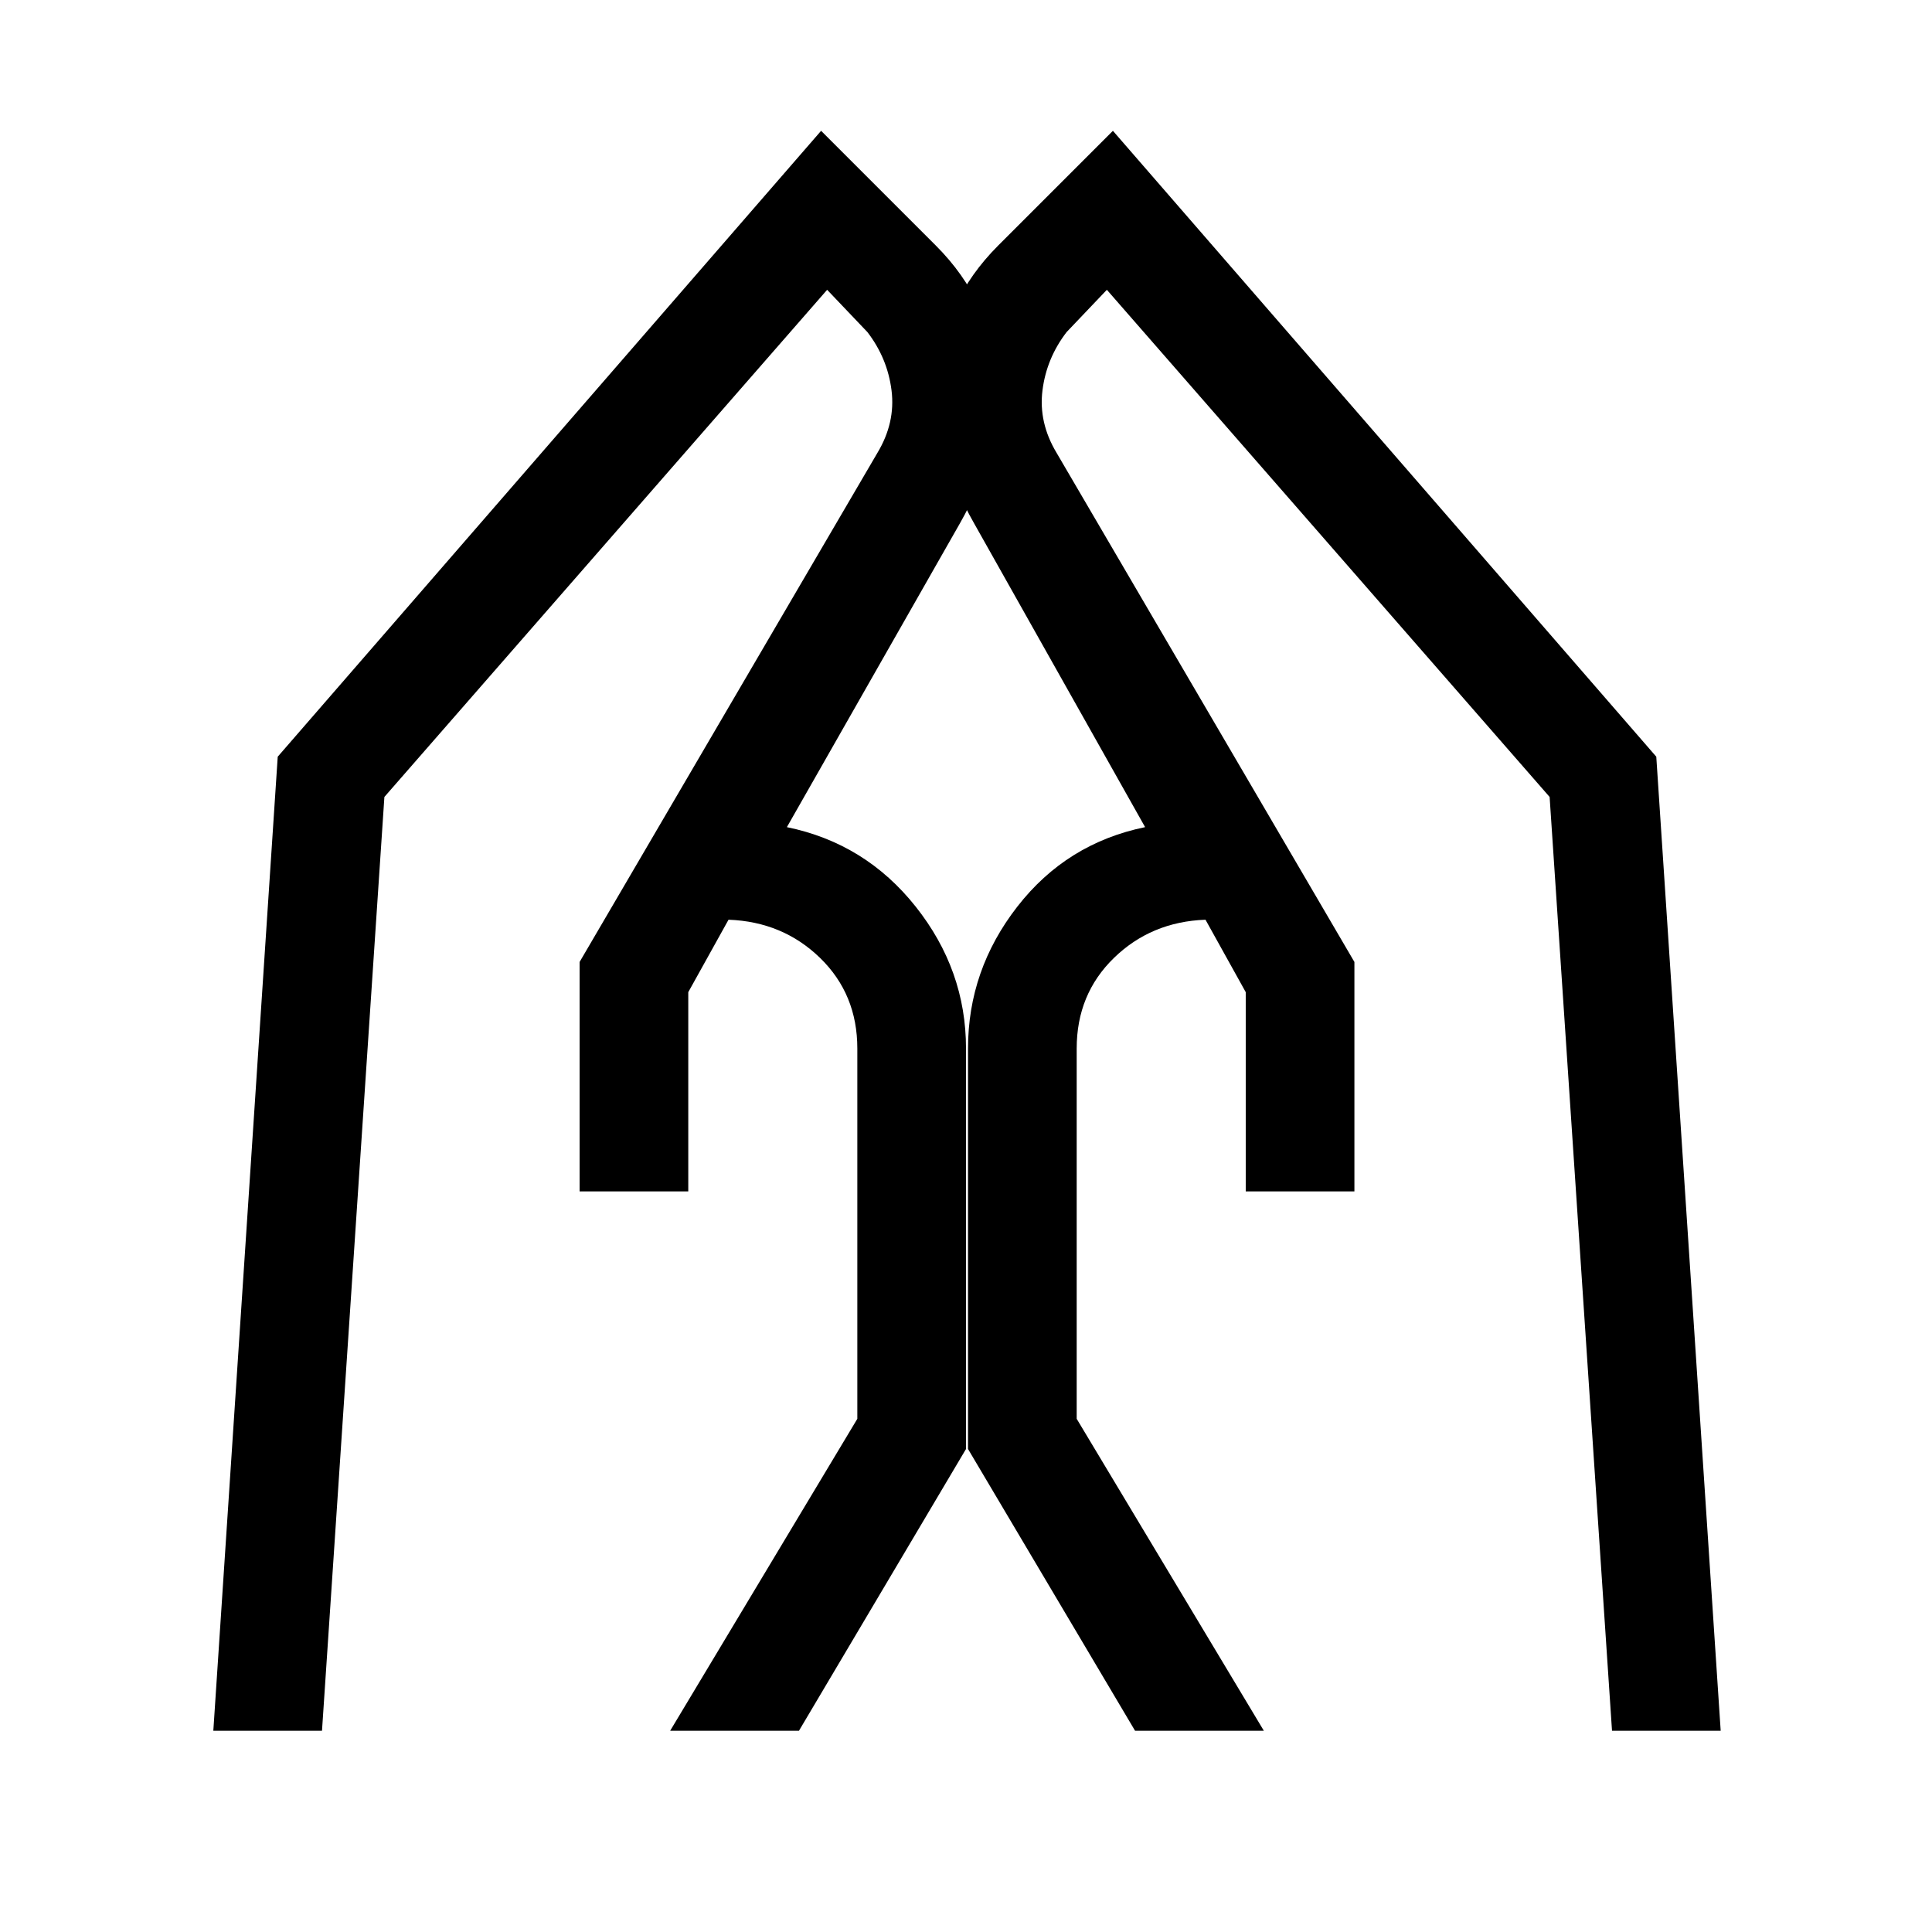 <svg xmlns="http://www.w3.org/2000/svg" height="24" viewBox="0 -960 960 960" width="24"><path d="M619-368v-99l-20-36q-27 1-45.5 19T535-439v184l93 155h-64l-83-140v-199q0-39 24.5-70.5T569-549l-85-151q-20-35-18-72.5t30-65.5l57-57 270 311 32 484h-54l-31-464-220-252-20 21q-10 13-12 29t7 31l148 253v114h-54Zm-331 0v-114l148-253q9-15 7-31t-12-29l-20-21-220 252-31 464h-54l32-484 270-311 57 57q28 28 30 65.5T477-700l-86 151q39 8 64 39.5t25 70.5v199l-83 140h-64l93-155v-184q0-27-18.5-45T362-503l-20 36v99h-54Z"/></svg>